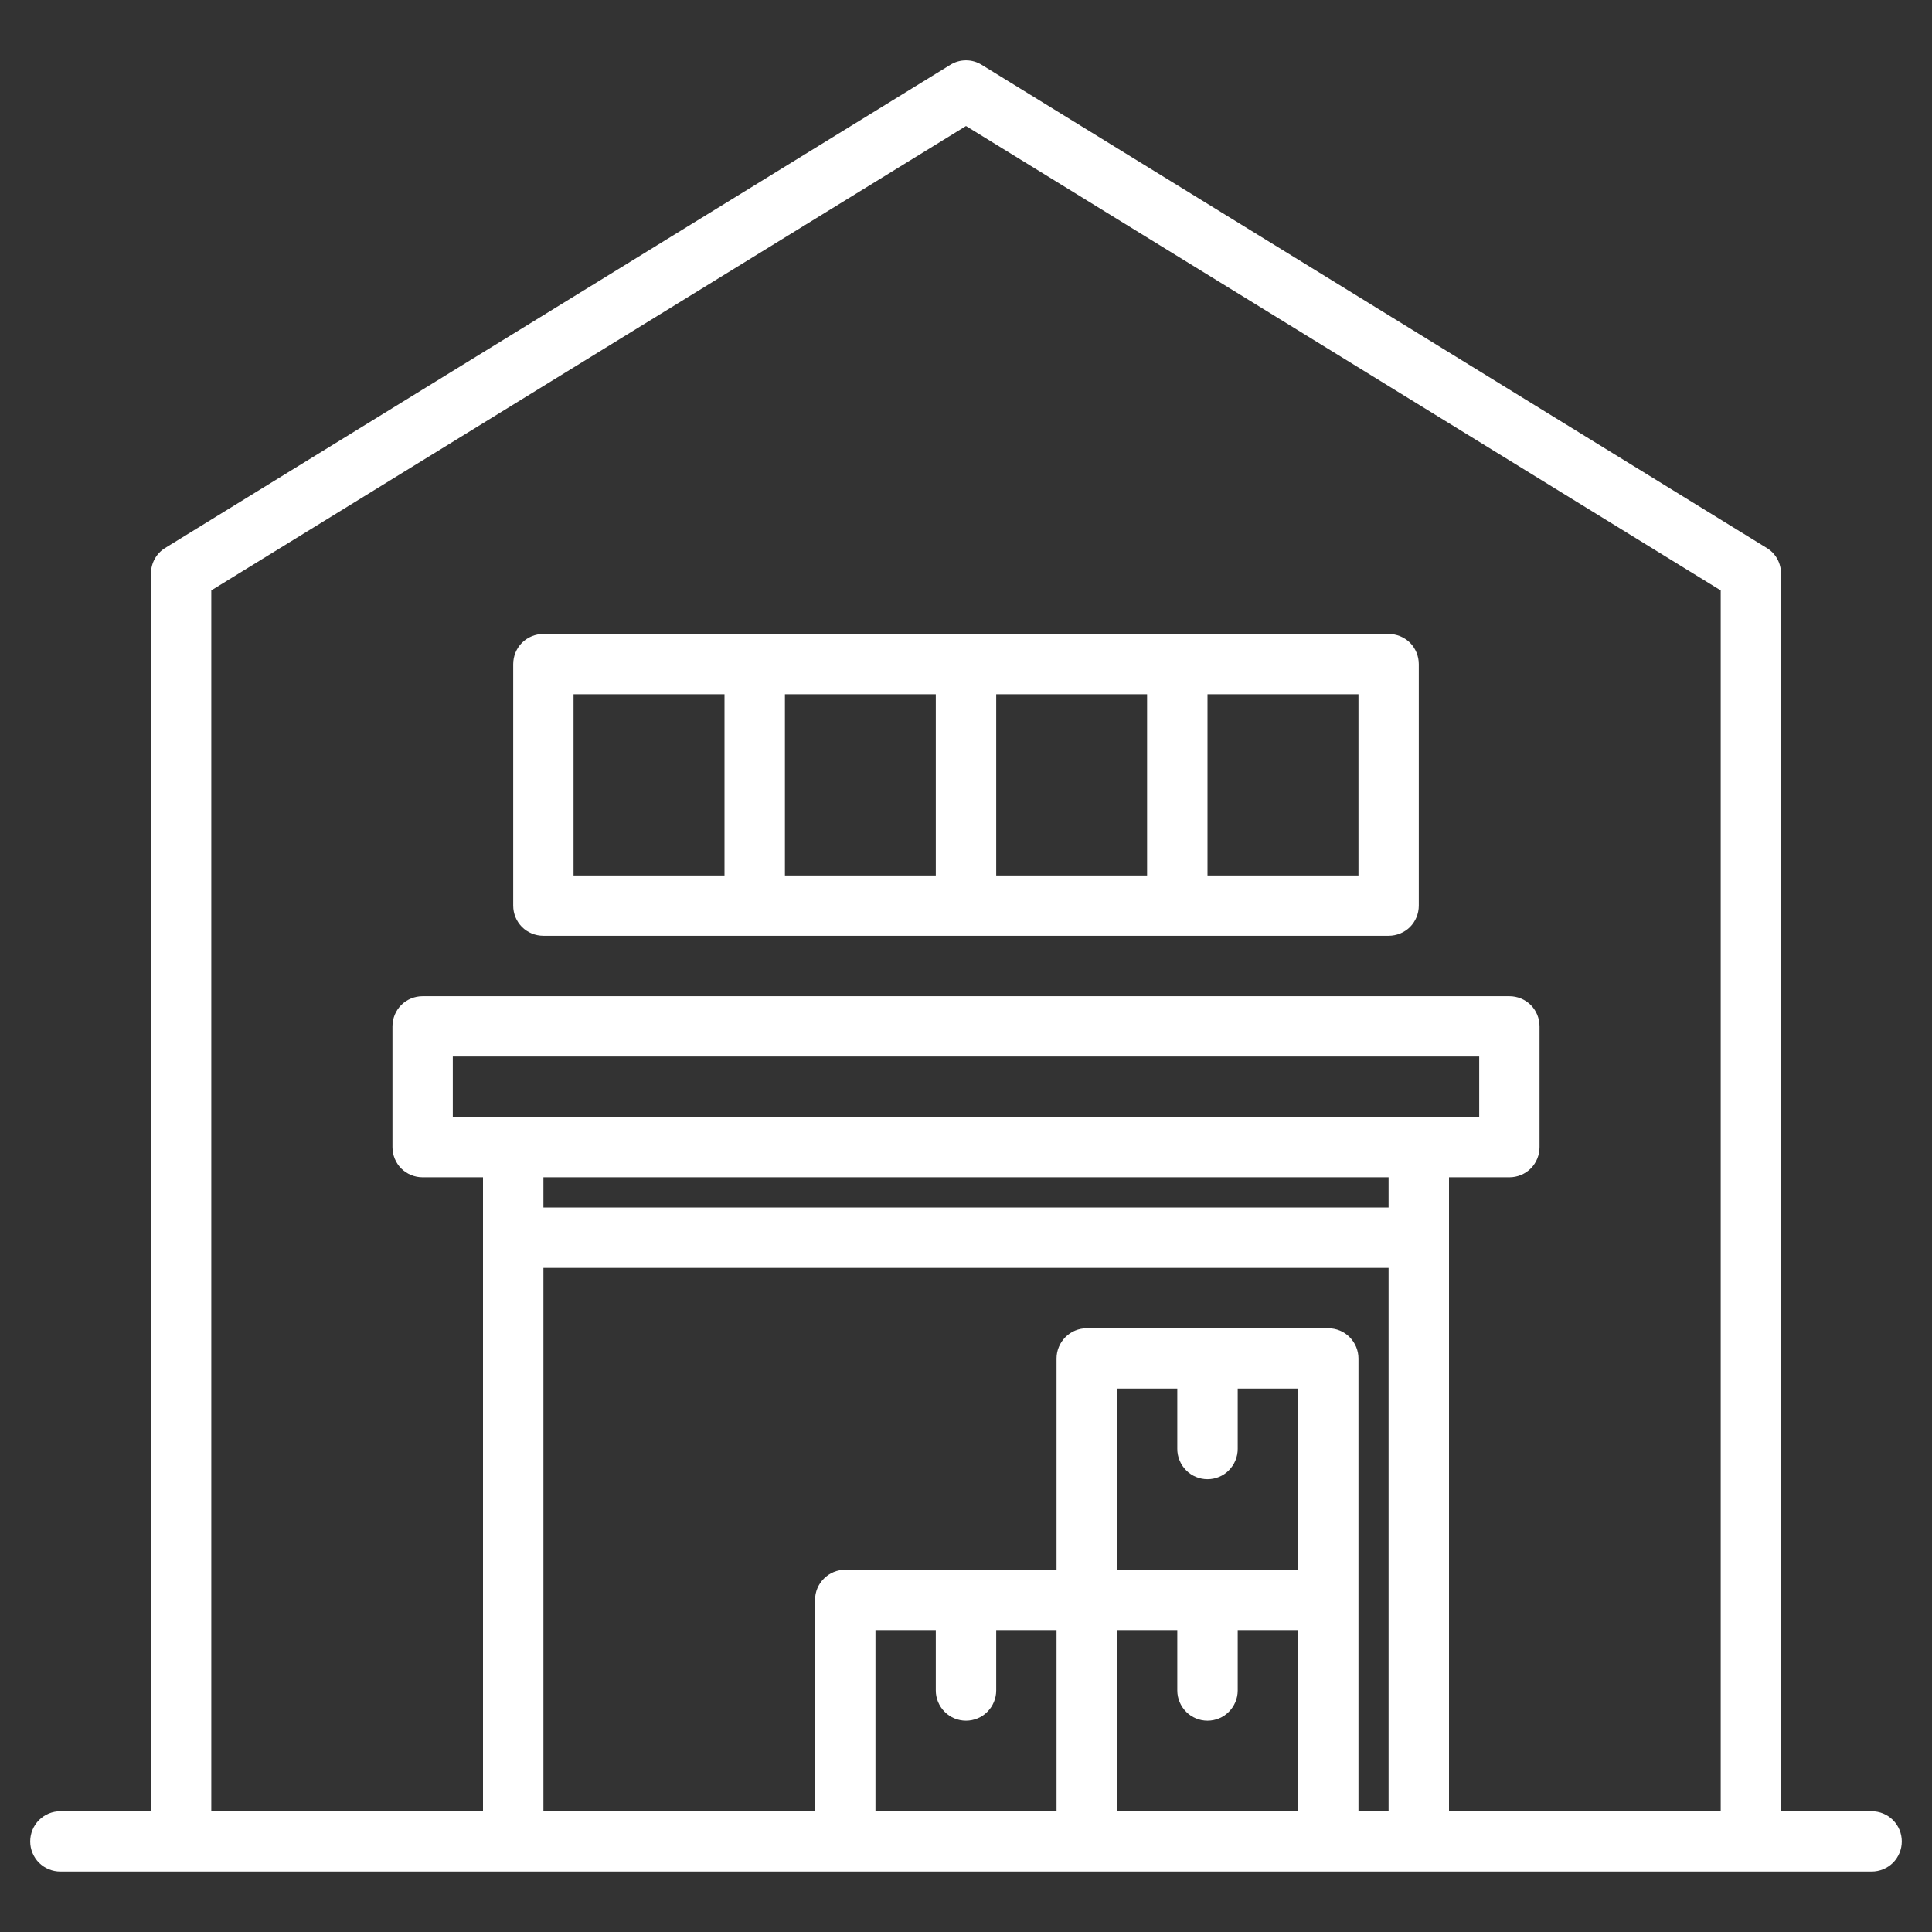 <svg width="22" height="22" viewBox="0 0 22 22" fill="none" xmlns="http://www.w3.org/2000/svg">
<rect x="0" y="0" width="22" height="22" fill="#333333" stroke="none"/>
<path d="M21.312 20.625H20.281V6.531C20.281 6.473 20.266 6.415 20.238 6.364C20.209 6.312 20.168 6.269 20.117 6.239L11.18 0.739C11.126 0.705 11.064 0.687 11 0.687C10.936 0.687 10.874 0.705 10.82 0.739L1.882 6.239C1.832 6.269 1.791 6.312 1.762 6.364C1.734 6.415 1.719 6.473 1.719 6.531V20.625H0.688C0.596 20.625 0.509 20.661 0.444 20.726C0.38 20.79 0.344 20.878 0.344 20.969C0.344 21.06 0.38 21.147 0.444 21.212C0.509 21.276 0.596 21.312 0.688 21.312H21.312C21.404 21.312 21.491 21.276 21.556 21.212C21.62 21.147 21.656 21.06 21.656 20.969C21.656 20.878 21.62 20.79 21.556 20.726C21.491 20.661 21.404 20.625 21.312 20.625ZM12.031 20.625H9.969V18.562H10.656V19.25C10.656 19.341 10.693 19.429 10.757 19.493C10.821 19.558 10.909 19.594 11 19.594C11.091 19.594 11.179 19.558 11.243 19.493C11.307 19.429 11.344 19.341 11.344 19.25V18.562H12.031V20.625ZM14.781 20.625H12.719V18.562H13.406V19.25C13.406 19.341 13.443 19.429 13.507 19.493C13.571 19.558 13.659 19.594 13.75 19.594C13.841 19.594 13.929 19.558 13.993 19.493C14.057 19.429 14.094 19.341 14.094 19.25V18.562H14.781V20.625ZM14.781 17.875H12.719V15.812H13.406V16.5C13.406 16.591 13.443 16.679 13.507 16.743C13.571 16.808 13.659 16.844 13.75 16.844C13.841 16.844 13.929 16.808 13.993 16.743C14.057 16.679 14.094 16.591 14.094 16.5V15.812H14.781V17.875ZM15.812 20.625H15.469V15.469C15.469 15.378 15.432 15.29 15.368 15.226C15.304 15.161 15.216 15.125 15.125 15.125H12.375C12.284 15.125 12.196 15.161 12.132 15.226C12.068 15.29 12.031 15.378 12.031 15.469V17.875H9.625C9.534 17.875 9.446 17.911 9.382 17.976C9.317 18.04 9.281 18.128 9.281 18.219V20.625H6.188V14.438H15.812V20.625ZM15.812 13.75H6.188V13.406H15.812V13.75ZM5.156 12.719V12.031H16.844V12.719H5.156ZM19.594 20.625H16.5V13.406H17.188C17.279 13.406 17.366 13.37 17.431 13.306C17.495 13.241 17.531 13.154 17.531 13.062V11.688C17.531 11.596 17.495 11.509 17.431 11.444C17.366 11.38 17.279 11.344 17.188 11.344H4.812C4.721 11.344 4.634 11.38 4.569 11.444C4.505 11.509 4.469 11.596 4.469 11.688V13.062C4.469 13.154 4.505 13.241 4.569 13.306C4.634 13.37 4.721 13.406 4.812 13.406H5.5V20.625H2.406V6.723L11 1.435L19.594 6.723V20.625Z" fill="white"/>
<path d="M15.812 7.219H6.188C6.096 7.219 6.009 7.255 5.944 7.319C5.88 7.384 5.844 7.471 5.844 7.563V10.313C5.844 10.404 5.88 10.491 5.944 10.556C6.009 10.62 6.096 10.656 6.188 10.656H15.812C15.904 10.656 15.991 10.62 16.056 10.556C16.12 10.491 16.156 10.404 16.156 10.313V7.563C16.156 7.471 16.12 7.384 16.056 7.319C15.991 7.255 15.904 7.219 15.812 7.219ZM11.344 7.906H13.062V9.969H11.344V7.906ZM10.656 9.969H8.938V7.906H10.656V9.969ZM6.531 7.906H8.25V9.969H6.531V7.906ZM15.469 9.969H13.75V7.906H15.469V9.969Z" fill="white"/>
</svg>
